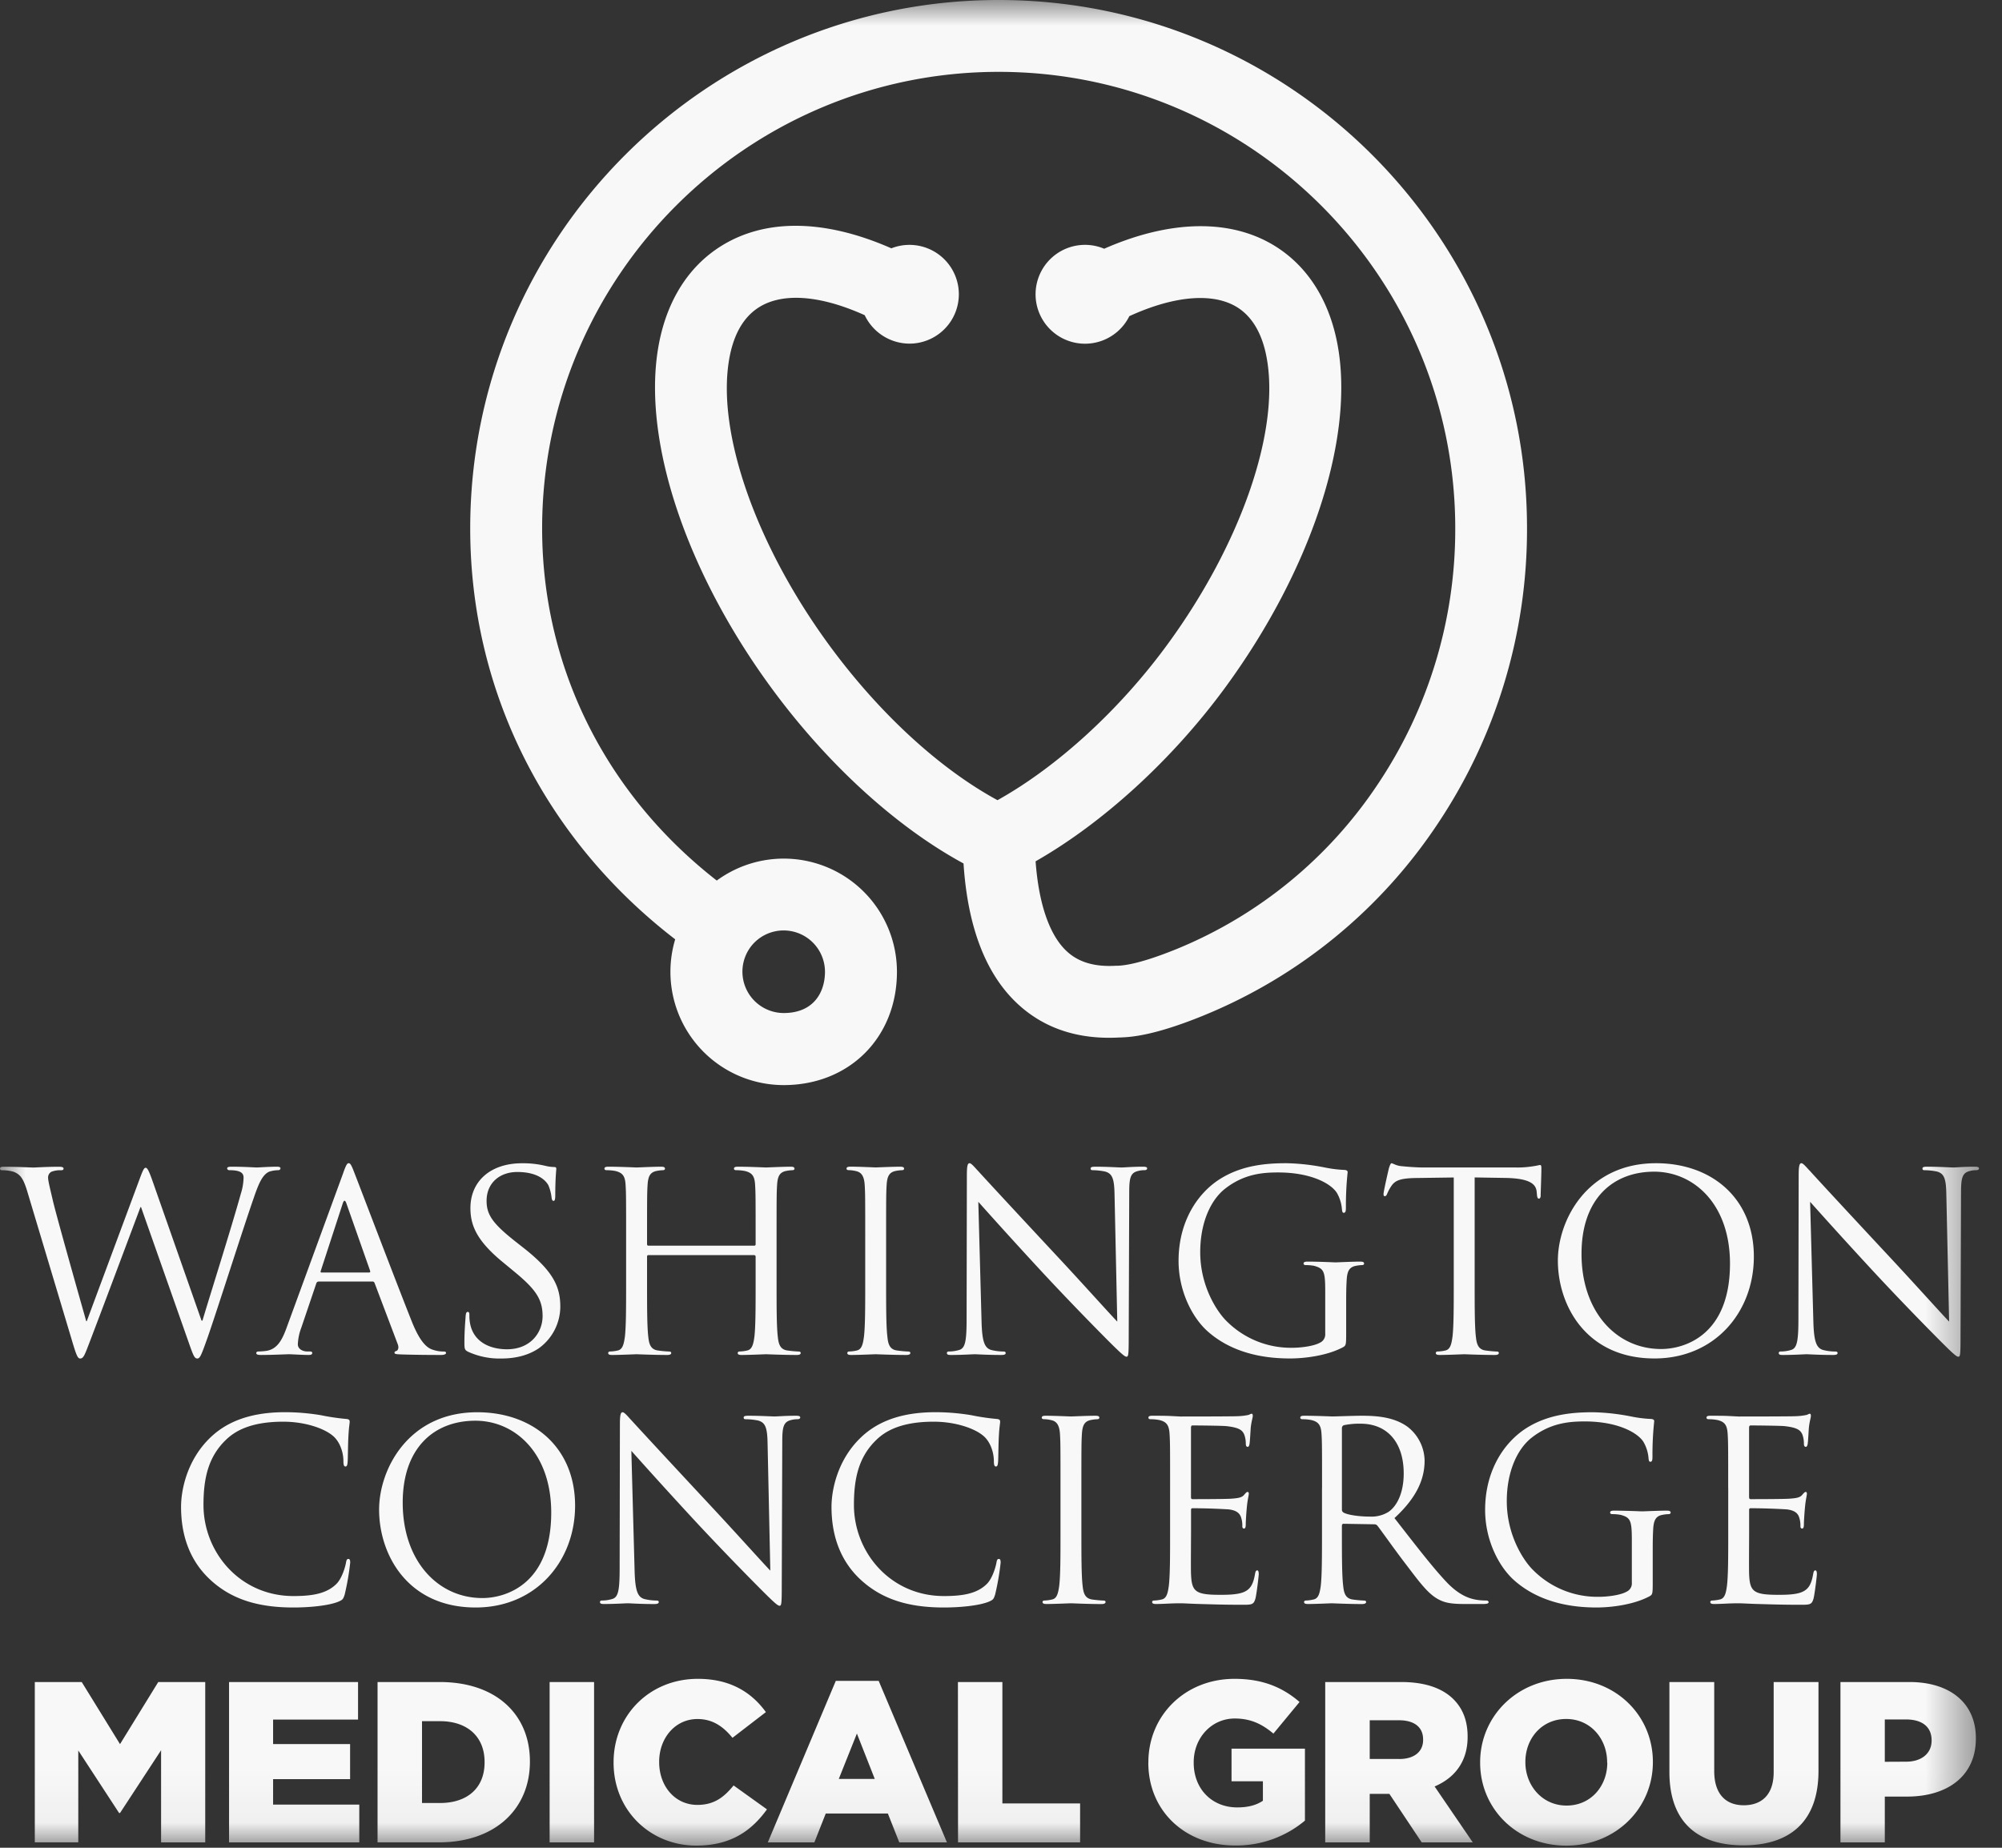<svg width="39" height="36" fill="none" xmlns="http://www.w3.org/2000/svg"><rect width="100%" height="100%" fill="#333333" stroke="none"/><g clip-path="url(#a)"><mask id="b" style="mask-type:luminance" maskUnits="userSpaceOnUse" x="0" y="0" width="39" height="36"><path d="M0 0h38.552v35.958H0V0Z" fill="#fff"/></mask><g mask="url(#b)"><path d="M19.454 0C13.778 0 9.16 4.618 9.16 10.295c0 3.158 1.449 6.047 3.993 8.006a2.207 2.207 0 0 0 2.114 2.84c1.279 0 2.206-.929 2.206-2.207a2.205 2.205 0 0 0-3.51-1.778c-2.168-1.69-3.402-4.163-3.402-6.86 0-4.905 3.99-8.896 8.894-8.896s8.894 3.99 8.894 8.894a8.914 8.914 0 0 1-1.513 4.991 8.633 8.633 0 0 1-3.91 3.203c-.762.31-1.059.323-1.157.328h-.036c-.413.024-.728-.07-.959-.289-.332-.313-.54-.924-.6-1.746 1.32-.752 2.68-1.996 3.71-3.408 1.636-2.243 2.475-4.755 2.19-6.553-.133-.842-.511-1.51-1.094-1.931-.873-.631-2.111-.64-3.47-.043A.963.963 0 1 0 22 6.16c.908-.416 1.694-.47 2.157-.136.277.2.456.542.53 1.015.226 1.422-.533 3.584-1.938 5.508-.932 1.278-2.152 2.393-3.317 3.043-1.137-.617-2.322-1.709-3.295-3.043-1.403-1.924-2.164-4.086-1.939-5.508.075-.473.254-.814.532-1.015.46-.333 1.218-.288 2.115.117a.97.97 0 0 0 .87.554.962.962 0 1 0-.351-1.857c-1.363-.6-2.576-.586-3.456.05-.582.422-.96 1.09-1.093 1.932-.285 1.799.554 4.31 2.19 6.553 1.092 1.497 2.445 2.734 3.765 3.45.08 1.23.428 2.144 1.04 2.722.475.448 1.078.674 1.796.674.067 0 .135-.002.205-.006h.02c.19-.008.636-.028 1.62-.43a10.026 10.026 0 0 0 4.546-3.718 10.313 10.313 0 0 0 1.75-5.773C29.75 4.618 25.132 0 19.455 0Zm-4.188 18.128a.806.806 0 0 1 .805.805c0 .388-.211.804-.805.804a.806.806 0 0 1-.569-1.374.806.806 0 0 1 .57-.235ZM3.926 25.73h.018c.132-.447.578-1.854.748-2.475.033-.1.05-.205.053-.31 0-.088-.053-.146-.276-.146a.04.04 0 0 1-.044-.034c0-.024.025-.034.083-.034.247 0 .451.015.495.015.034 0 .242-.015.393-.015.043 0 .068.01.068.03 0 .019-.015.038-.044.038a.635.635 0 0 0-.165.025c-.146.053-.223.257-.315.524-.214.616-.704 2.16-.893 2.703-.127.358-.151.417-.204.417-.054 0-.078-.063-.146-.253l-.95-2.698h-.01c-.175.467-.84 2.242-1.015 2.694-.077.203-.102.257-.16.257-.048 0-.073-.054-.17-.384L.53 23.208c-.078-.257-.14-.33-.267-.379a.793.793 0 0 0-.218-.029c-.025 0-.044-.005-.044-.034s.03-.034.078-.034c.252 0 .519.015.572.015.044 0 .257-.015.5-.015.068 0 .087.015.087.034 0 .03-.024.034-.048.034a.476.476 0 0 0-.19.03.127.127 0 0 0-.063.116c0 .063.044.233.093.446.072.31.577 2.092.65 2.349h.01l1.028-2.765c.073-.2.092-.224.121-.224.03 0 .063.063.122.228l.965 2.75Zm2.76-2.878c.058-.16.077-.189.106-.189.03 0 .049.024.107.175.073.184.835 2.188 1.13 2.926.175.431.316.51.418.538a.63.63 0 0 0 .194.03c.029 0 .048.004.048.029 0 .024-.043.038-.097.038-.072 0-.427 0-.761-.01-.093-.004-.146-.004-.146-.033 0-.02.015-.03.034-.034.03-.01.058-.054.03-.131l-.452-1.194a.042.042 0 0 0-.044-.029H6.21a.05.05 0 0 0-.049.039l-.291.859c-.04.104-.063.213-.068.325 0 .097.102.14.184.14h.049c.034 0 .048.01.048.03 0 .029-.029.038-.072.038-.117 0-.325-.014-.379-.014-.053 0-.32.014-.548.014-.063 0-.092-.01-.092-.038 0-.02.02-.03.044-.03.033 0 .101-.005.14-.01.223-.028.32-.213.408-.455l1.103-3.014Zm.504 1.94c.024 0 .024-.014.02-.033l-.461-1.31c-.025-.073-.049-.073-.073 0l-.427 1.31c-.01.024 0 .034.014.034h.927Zm1.93 1.545c-.068-.034-.073-.054-.073-.185 0-.242.02-.436.024-.514.005-.053.015-.078.04-.078.023 0 .033.015.033.054-.001.06.003.12.015.18.072.358.393.494.718.494.465 0 .693-.335.693-.645 0-.335-.14-.529-.558-.873l-.218-.18c-.514-.422-.63-.723-.63-1.053 0-.52.388-.873 1.004-.873.152-.002.303.014.451.049a.79.79 0 0 0 .17.024c.039 0 .048.01.048.034s-.02.184-.02.514c0 .078-.009.112-.033.112s-.034-.025-.039-.064a.856.856 0 0 0-.063-.242c-.03-.053-.16-.257-.606-.257-.335 0-.597.208-.597.563 0 .276.126.451.592.815l.136.107c.572.451.708.752.708 1.14a1.004 1.004 0 0 1-.412.805c-.21.146-.471.204-.733.204a1.47 1.47 0 0 1-.65-.131Zm6.008-1.345c0 .466 0 .85.024 1.053.015.14.044.248.19.267.072.01.145.017.218.02.029 0 .038.014.038.029 0 .024-.024.038-.077.038-.267 0-.573-.014-.597-.014-.024 0-.33.014-.475.014-.054 0-.078-.01-.078-.038 0-.015.01-.03.039-.03a.737.737 0 0 0 .145-.019c.097-.02.122-.126.141-.267.024-.204.024-.587.024-1.053v-.51a.029.029 0 0 0-.008-.02.028.028 0 0 0-.02-.008h-2.07a.027.027 0 0 0-.01.007.026.026 0 0 0-.006.01.026.026 0 0 0-.001.012v.51c0 .465 0 .848.024 1.052.015.14.044.248.19.267.072.01.145.017.218.02.029 0 .039.014.039.029 0 .024-.025.038-.078.038-.267 0-.572-.014-.597-.014-.024 0-.33.014-.475.014-.054 0-.078-.01-.078-.038 0-.015.01-.03.039-.03a.737.737 0 0 0 .146-.019c.097-.02.12-.126.14-.267.024-.204.024-.587.024-1.053v-.854c0-.757 0-.893-.01-1.048-.009-.165-.048-.243-.208-.277a.912.912 0 0 0-.165-.014c-.02 0-.039-.01-.039-.03 0-.028.025-.038.078-.038.218 0 .524.015.548.015.024 0 .33-.015.476-.015.053 0 .077.01.077.039 0 .02-.02.029-.039.029a.718.718 0 0 0-.12.014c-.132.025-.17.107-.18.277-.01.155-.01.291-.01 1.048v.102l.001.012a.025.025 0 0 0 .006.01.025.025 0 0 0 .022.007h2.069a.025.025 0 0 0 .01-.007.026.026 0 0 0 .007-.022v-.102c0-.757 0-.893-.01-1.048-.009-.165-.048-.243-.208-.277a.912.912 0 0 0-.165-.014c-.02 0-.039-.01-.039-.03 0-.028.024-.038.078-.038.218 0 .524.015.548.015.024 0 .33-.015.476-.015.053 0 .077.01.077.039 0 .02-.02.029-.039.029a.719.719 0 0 0-.12.014c-.132.025-.17.107-.18.277-.01.155-.01.291-.01 1.048v.854Zm2.134 0c0 .466 0 .85.025 1.053.014.14.043.248.189.267.072.01.145.017.218.02.03 0 .04.014.04.029 0 .024-.025.038-.079.038-.266 0-.572-.014-.596-.014-.025 0-.33.014-.476.014-.053 0-.077-.01-.077-.038 0-.015.01-.03.038-.03a.736.736 0 0 0 .146-.019c.097-.02.121-.126.14-.267.025-.204.025-.587.025-1.053v-.854c0-.757 0-.893-.01-1.048-.01-.165-.058-.248-.165-.272a.641.641 0 0 0-.15-.02c-.02 0-.039-.009-.039-.028 0-.03.024-.04.078-.04.16 0 .465.015.49.015.024 0 .33-.014.475-.014.053 0 .078.01.078.039 0 .02-.02.029-.04.029a.716.716 0 0 0-.12.014c-.131.025-.17.107-.18.277-.01.155-.01.291-.01 1.048v.854Zm1.859.748c.01.397.058.524.19.562.079.02.16.029.242.03.024 0 .038.01.038.029 0 .029-.029.038-.087.038-.276 0-.47-.014-.514-.014-.044 0-.247.014-.466.014-.048 0-.078-.005-.078-.038 0-.02.015-.03.04-.03.067 0 .134-.01.198-.029.121-.034.146-.174.146-.616l.005-2.78c0-.19.014-.243.053-.243s.121.107.17.155c.073.083.796.864 1.543 1.665.48.514 1.009 1.106 1.164 1.266l-.053-2.465c-.005-.315-.04-.422-.19-.46a1.3 1.3 0 0 0-.237-.025c-.034 0-.039-.015-.039-.034 0-.03.039-.034.097-.034.218 0 .451.015.505.015.053 0 .213-.015.412-.015.053 0 .087.005.087.034 0 .02-.02.034-.053.034a.428.428 0 0 0-.117.014c-.16.034-.179.141-.179.432l-.01 2.844c0 .32-.01.344-.043.344-.034 0-.097-.053-.355-.31a56.946 56.946 0 0 1-1.266-1.315 100.23 100.23 0 0 1-1.266-1.393l.063 2.325Zm6.695-.578c0-.393-.024-.446-.218-.5a.904.904 0 0 0-.165-.014c-.02 0-.039-.01-.039-.03 0-.028.025-.038.078-.038.218 0 .524.015.548.015.024 0 .33-.015.476-.015.053 0 .077.01.077.039 0 .02-.02.029-.039.029a.716.716 0 0 0-.12.014c-.132.025-.17.107-.18.277-.01.155-.01.3-.01.505v.543c0 .218-.005.228-.063.262-.31.165-.747.218-1.029.218-.369 0-1.058-.048-1.596-.519-.296-.257-.577-.776-.577-1.383 0-.776.378-1.325.81-1.596.432-.272.917-.306 1.29-.306.25.005.498.033.743.082.13.027.26.044.393.049.048.005.058.024.058.044a6.144 6.144 0 0 0-.034.689c0 .077-.01.102-.044.102-.024 0-.029-.03-.034-.073a.746.746 0 0 0-.101-.32c-.122-.185-.515-.393-1.14-.393-.306 0-.67.029-1.039.32-.281.223-.48.665-.48 1.233 0 .684.344 1.179.514 1.344a1.768 1.768 0 0 0 1.271.519c.175 0 .427-.03.553-.102a.176.176 0 0 0 .097-.17v-.825Zm2.911-.17c0 .466 0 .85.024 1.053.015.14.044.248.19.267.072.01.145.017.218.02.03 0 .039.014.039.029 0 .024-.024.038-.078.038-.267 0-.572-.014-.597-.014-.024 0-.33.014-.475.014-.053 0-.078-.01-.078-.038 0-.015.01-.03.04-.03a.736.736 0 0 0 .145-.019c.097-.02.121-.126.14-.267.025-.204.025-.587.025-1.053v-2.051l-.718.01c-.301.004-.418.038-.496.154a.837.837 0 0 0-.082.15c-.015.04-.029.05-.048.05-.02 0-.024-.015-.024-.044 0-.049.096-.466.106-.505.01-.029.03-.092.048-.092.035 0 .083.049.214.058.14.015.325.024.383.024h1.82c.115.003.23-.006.344-.024.073-.01.117-.024.136-.024.02 0 .024.029.024.058 0 .146-.014.48-.014.534 0 .043-.015.063-.034.063-.02 0-.034-.015-.039-.083l-.005-.053c-.014-.145-.13-.257-.596-.267l-.612-.01v2.052Zm3.532-2.329c1.092 0 1.907.689 1.907 1.82 0 1.087-.766 1.984-1.936 1.984-1.33 0-1.882-1.033-1.882-1.907 0-.786.572-1.897 1.911-1.897Zm.102 3.62c.437 0 1.34-.252 1.34-1.664 0-1.165-.71-1.791-1.476-1.791-.81 0-1.416.534-1.416 1.597-.002 1.13.677 1.858 1.55 1.858h.002Zm2.964-.543c.01.397.059.524.19.562.08.02.16.03.242.03.025 0 .04.01.04.029 0 .029-.03.038-.088.038-.277 0-.47-.014-.515-.014-.043 0-.247.014-.466.014-.048 0-.077-.005-.077-.038 0-.02.014-.03.038-.03.068 0 .135-.01.2-.029.12-.034.145-.174.145-.616l.005-2.78c0-.19.015-.243.054-.243.038 0 .12.107.17.155.072.083.795.864 1.542 1.665.48.514 1.01 1.106 1.165 1.266l-.054-2.465c-.005-.315-.038-.422-.189-.46a1.3 1.3 0 0 0-.238-.025c-.034 0-.038-.015-.038-.034 0-.03.038-.034.097-.034.218 0 .45.015.504.015.054 0 .214-.015.413-.015.053 0 .087.005.087.034 0 .02-.02.034-.053.034a.428.428 0 0 0-.117.014c-.16.034-.18.141-.18.432l-.01 2.844c0 .32-.009.344-.043.344-.034 0-.097-.053-.354-.31a56.64 56.64 0 0 1-1.266-1.315 100.23 100.23 0 0 1-1.267-1.393l.063 2.325Zm-31.21 5.055c-.471-.422-.588-.975-.588-1.436 0-.325.112-.893.544-1.325.29-.291.732-.52 1.48-.52.235 0 .47.02.703.059.163.034.329.058.495.073.053.005.063.024.063.053 0 .039-.015.097-.024.272-.01.16-.01.427-.015.5-.005.072-.014.101-.043.101-.03 0-.04-.034-.04-.102 0-.189-.077-.388-.203-.494-.17-.146-.543-.277-.97-.277-.646 0-.947.19-1.116.354-.354.34-.437.772-.437 1.267 0 .927.713 1.776 1.752 1.776.363 0 .65-.044.844-.243.102-.107.165-.32.18-.407.009-.054.019-.073.048-.073s.034.034.034.073a5.028 5.028 0 0 1-.107.62c-.03.093-.039.103-.126.141-.194.078-.563.112-.873.112-.728 0-1.218-.179-1.602-.524Zm5.181-3.28c1.092 0 1.907.689 1.907 1.82 0 1.086-.767 1.984-1.936 1.984-1.33 0-1.882-1.033-1.882-1.907 0-.786.57-1.897 1.911-1.897Zm.102 3.62c.437 0 1.34-.253 1.34-1.665 0-1.164-.71-1.79-1.476-1.79-.81 0-1.417.533-1.417 1.596 0 1.13.68 1.859 1.553 1.859Zm2.964-.544c.01.398.058.524.19.563.079.019.16.029.242.03.024 0 .039.009.039.028 0 .03-.03.04-.088.04-.276 0-.47-.015-.514-.015-.043 0-.247.014-.466.014-.048 0-.077-.005-.077-.039 0-.02.014-.029.039-.029.067 0 .134-.01.198-.029.122-.034.146-.175.146-.616l.005-2.78c0-.19.014-.243.053-.243.04 0 .122.107.17.155.073.082.796.864 1.543 1.665.48.514 1.01 1.106 1.164 1.266l-.053-2.465c-.005-.316-.039-.422-.19-.461a1.29 1.29 0 0 0-.237-.024c-.034 0-.039-.015-.039-.034 0-.03.039-.034.097-.034.219 0 .452.014.505.014.053 0 .213-.014.412-.014.054 0 .088.005.088.034 0 .019-.02.034-.054.034a.431.431 0 0 0-.116.014c-.16.034-.18.14-.18.432l-.01 2.844c0 .32-.01.344-.043.344-.034 0-.097-.053-.354-.31a56.633 56.633 0 0 1-1.267-1.315 101.454 101.454 0 0 1-1.266-1.393l.063 2.324Zm4.423.204c-.47-.422-.587-.975-.587-1.436 0-.325.112-.893.544-1.325.29-.291.732-.52 1.48-.52.235 0 .47.02.703.059.163.034.329.058.495.073.053.005.063.024.063.053 0 .039-.015.097-.024.272-.01.16-.01.427-.015.5-.005.072-.014.101-.043.101-.03 0-.04-.034-.04-.102 0-.189-.077-.388-.203-.494-.17-.146-.543-.277-.97-.277-.646 0-.947.19-1.116.354-.354.34-.437.772-.437 1.267 0 .927.713 1.776 1.752 1.776.363 0 .65-.044.844-.243.102-.107.165-.32.18-.407.009-.054.019-.073.048-.073s.034.034.034.073a5.02 5.02 0 0 1-.107.62c-.03.093-.039.103-.126.141-.194.078-.563.112-.873.112-.728 0-1.217-.179-1.602-.524Zm4.281-.95c0 .465 0 .848.024 1.052.015.14.044.247.19.267.072.01.145.017.218.02.03 0 .039.014.039.028 0 .024-.024.04-.078.04-.267 0-.572-.015-.597-.015-.024 0-.33.014-.475.014-.053 0-.078-.01-.078-.039 0-.014.01-.029.04-.029a.745.745 0 0 0 .145-.02c.097-.019.12-.125.14-.266.025-.204.025-.587.025-1.053v-.854c0-.757 0-.893-.01-1.048-.01-.165-.058-.248-.165-.272a.642.642 0 0 0-.15-.02c-.02 0-.04-.01-.04-.029 0-.029.025-.038.078-.038.16 0 .466.014.49.014.025 0 .33-.014.476-.014.053 0 .078.01.078.038 0 .02-.02.03-.04.03a.727.727 0 0 0-.12.014c-.132.024-.17.107-.18.277-.01.155-.01.29-.01 1.048v.854Zm1.728-.855c0-.757 0-.893-.01-1.048-.01-.165-.049-.243-.209-.277a.912.912 0 0 0-.165-.014c-.02 0-.038-.01-.038-.03 0-.029.024-.038.077-.038.112 0 .243 0 .35.005l.198.01c.034 0 1 0 1.111-.006.07-.002.14-.01.21-.024.023-.005.043-.024.067-.024.015 0 .02.02.02.043 0 .034-.025.093-.04.229-.004.048-.014.261-.024.32-.005.024-.014.053-.034.053-.029 0-.038-.024-.038-.063 0-.06-.01-.118-.03-.175-.034-.077-.082-.136-.344-.165-.082-.01-.611-.014-.665-.014-.02 0-.029.014-.029.048v1.34c0 .034.005.048.03.048.062 0 .66 0 .77-.01.112-.009.185-.019.229-.067.034-.039.053-.063.072-.063.02 0 .025.01.025.039 0 .029-.025.111-.039.271-.01.097-.02.277-.02.31 0 .035 0 .093-.033.093-.025 0-.034-.02-.034-.044a.496.496 0 0 0-.02-.16c-.02-.068-.063-.15-.252-.17a12.517 12.517 0 0 0-.707-.022.03.03 0 0 0-.02.032v.427c0 .165-.006.728 0 .83.014.334.086.398.562.398.126 0 .34 0 .466-.054.126-.053.184-.15.218-.35.01-.053.02-.072.044-.072.024 0 .029.039.029.073 0 .034-.039.369-.063.47-.034.127-.073.127-.262.127-.364 0-.63-.01-.82-.015-.19-.005-.306-.014-.379-.014-.01 0-.092 0-.194.004-.102.005-.208.01-.281.01-.053 0-.078-.01-.078-.039 0-.014.01-.029.04-.029a.744.744 0 0 0 .145-.02c.097-.019.121-.125.14-.266.025-.204.025-.587.025-1.053v-.854Zm2.96 0c0-.757 0-.893-.01-1.048-.01-.165-.049-.243-.209-.277a.914.914 0 0 0-.165-.014c-.02 0-.04-.01-.04-.03 0-.029.025-.038.079-.038.218 0 .524.014.548.014.053 0 .422-.014.573-.014.305 0 .63.029.887.213a.85.85 0 0 1 .335.66c0 .359-.15.718-.587 1.121.398.51.728.942 1.01 1.242.261.277.47.33.591.35.063.01.126.014.19.014.024 0 .043.015.043.03 0 .028-.029.038-.116.038h-.345c-.271 0-.393-.024-.519-.092-.209-.112-.378-.35-.655-.713-.204-.267-.432-.592-.529-.718a.077.077 0 0 0-.063-.03l-.597-.01c-.024 0-.034.015-.034.04v.116c0 .466 0 .85.025 1.053.014.14.043.247.189.267.072.01.145.017.218.02.03 0 .04.014.04.028 0 .024-.025.04-.079.04-.266 0-.572-.015-.596-.015-.005 0-.31.014-.456.014-.054 0-.078-.01-.078-.039 0-.014.01-.029.039-.029a.743.743 0 0 0 .145-.02c.097-.019.122-.125.141-.266.024-.204.024-.587.024-1.053v-.854Zm.387.422a.063.063 0 0 0 .034.058c.073.044.296.078.51.078a.63.63 0 0 0 .364-.092c.17-.117.296-.379.296-.748 0-.606-.32-.97-.84-.97a1.473 1.473 0 0 0-.325.029.06.06 0 0 0-.029.023.06.06 0 0 0-.01.035v1.587Zm5.648.602c0-.393-.025-.447-.219-.5a.903.903 0 0 0-.165-.014c-.02 0-.039-.01-.039-.03 0-.029.025-.038.078-.038.218 0 .524.014.548.014.025 0 .33-.014.476-.014.053 0 .077.01.077.038 0 .02-.019.03-.038.03a.716.716 0 0 0-.122.014c-.13.024-.17.107-.18.277-.009.155-.009.3-.009.504v.544c0 .218-.005.228-.063.262-.31.165-.747.218-1.029.218-.368 0-1.057-.049-1.596-.52-.296-.256-.577-.775-.577-1.382 0-.776.378-1.325.81-1.597.432-.271.917-.305 1.29-.305.25.005.498.033.743.082.13.027.26.043.393.049.048.005.058.024.058.043a6.144 6.144 0 0 0-.034.69c0 .077-.01.101-.043.101-.025 0-.03-.029-.034-.073a.746.746 0 0 0-.102-.32c-.122-.184-.515-.393-1.14-.393-.306 0-.67.03-1.039.32-.281.224-.48.666-.48 1.233 0 .684.344 1.18.514 1.344a1.764 1.764 0 0 0 1.271.52c.175 0 .427-.03.553-.102a.176.176 0 0 0 .098-.17v-.825Zm1.877-1.024c0-.757 0-.893-.01-1.048-.01-.165-.048-.243-.208-.277a.913.913 0 0 0-.165-.014c-.02 0-.04-.01-.04-.03 0-.029.025-.038.079-.038.11 0 .242 0 .35.005l.198.01c.034 0 1 0 1.111-.006.07-.002.14-.01.209-.024.024-.005.043-.024.068-.024.014 0 .019.02.019.043 0 .034-.024.093-.039.229-.005.048-.014.261-.024.32-.005.024-.015.053-.034.053-.03 0-.039-.024-.039-.063a.52.52 0 0 0-.029-.175c-.034-.077-.082-.136-.344-.165-.083-.01-.612-.014-.665-.014-.02 0-.03.014-.03.048v1.34c0 .034.006.048.03.048.063 0 .66 0 .771-.01.112-.009.185-.019.228-.067.034-.039.054-.063.073-.063.02 0 .024.01.024.039 0 .029-.024.111-.038.271-.01.097-.02.277-.02.31 0 .035 0 .093-.034.093-.024 0-.034-.02-.034-.044a.498.498 0 0 0-.02-.16c-.019-.068-.062-.15-.252-.17a12.517 12.517 0 0 0-.707-.022.031.031 0 0 0-.019.018.03.03 0 0 0-.001.014v.427c0 .165-.005.728 0 .83.014.334.087.398.563.398.126 0 .34 0 .465-.054.127-.053.185-.15.219-.35.01-.053.02-.072.043-.072.025 0 .03.039.03.073 0 .034-.04.369-.064.47-.034.127-.072.127-.262.127-.363 0-.63-.01-.82-.015-.189-.005-.305-.014-.378-.014-.01 0-.092 0-.194.004-.102.005-.208.01-.281.01-.054 0-.078-.01-.078-.039 0-.014.01-.029.04-.029a.751.751 0 0 0 .145-.02c.097-.019.121-.125.14-.266.025-.204.025-.587.025-1.053v-.854ZM.678 32.771h.914l.746 1.21.745-1.21h.915v3.125h-.86V34.1l-.8 1.223H2.32l-.795-1.218v1.79H.678v-3.124Zm3.784 0h2.513v.732H5.32v.477h1.5v.683h-1.5v.496h1.679v.737H4.462V32.77Zm2.893 0h1.21c1.111 0 1.758.642 1.758 1.544v.01c0 .9-.656 1.57-1.776 1.57H7.355v-3.124Zm.866.763v1.594h.353c.522 0 .866-.286.866-.79v-.01c0-.5-.344-.794-.866-.794H8.22Zm2.486-.763h.866v3.125h-.866V32.77Zm1.246 1.572v-.009c0-.91.696-1.625 1.642-1.625.638 0 1.049.268 1.325.648l-.651.501c-.179-.219-.384-.366-.683-.366-.436 0-.745.375-.745.83v.009c0 .469.308.834.745.834.326 0 .518-.15.705-.379l.65.466c-.294.406-.691.706-1.378.706-.892 0-1.61-.683-1.61-1.615Zm4.33-1.595h.834l1.33 3.148h-.928l-.223-.563h-1.21l-.222.563h-.907l1.325-3.148Zm.758 1.911-.348-.884-.353.884h.701Zm1.62-1.888h.866v2.365h1.514v.76h-2.378l-.002-3.125Zm3.71 1.572v-.009c0-.91.713-1.625 1.678-1.625.549 0 .937.166 1.267.451l-.509.616c-.223-.187-.442-.294-.754-.294-.45 0-.799.375-.799.852v.01c0 .508.353.87.848.87.214 0 .375-.045.5-.13v-.379h-.611v-.636h1.43v1.402c-.38.319-.862.49-1.358.485-.97.002-1.693-.668-1.693-1.613Zm3.445-1.572h1.478c.477 0 .808.125 1.019.334.183.183.277.42.277.728v.009c0 .482-.255.799-.643.964l.744 1.09h-.995l-.63-.946h-.383v.946h-.867V32.77Zm1.442 1.5c.291 0 .465-.143.465-.37v-.01c0-.25-.183-.375-.47-.375h-.57v.754h.575Zm1.576.072v-.009c0-.897.723-1.625 1.687-1.625.964 0 1.678.72 1.678 1.617v.008c0 .897-.723 1.625-1.687 1.625-.964 0-1.678-.72-1.678-1.616Zm2.474 0v-.009c0-.455-.321-.843-.798-.843-.478 0-.795.383-.795.835v.008c0 .451.326.844.803.844.478 0 .793-.385.793-.835h-.003Zm1.213.182v-1.754h.873v1.736c0 .45.228.665.576.665s.582-.205.582-.643v-1.758h.873v1.732c0 1.004-.575 1.45-1.464 1.45-.888 0-1.44-.45-1.44-1.428Zm3.332-1.754h1.343c.786 0 1.295.406 1.295 1.093v.009c0 .741-.567 1.13-1.34 1.13h-.434v.893h-.864V32.77Zm1.28 1.552c.304 0 .496-.165.496-.41v-.006c0-.268-.191-.407-.5-.407h-.412v.825l.417-.002Z" fill="#F8F8F8"/></g></g><defs><clipPath id="a"><path fill="#fff" d="M0 0h38.571v36H0z"/></clipPath></defs></svg>